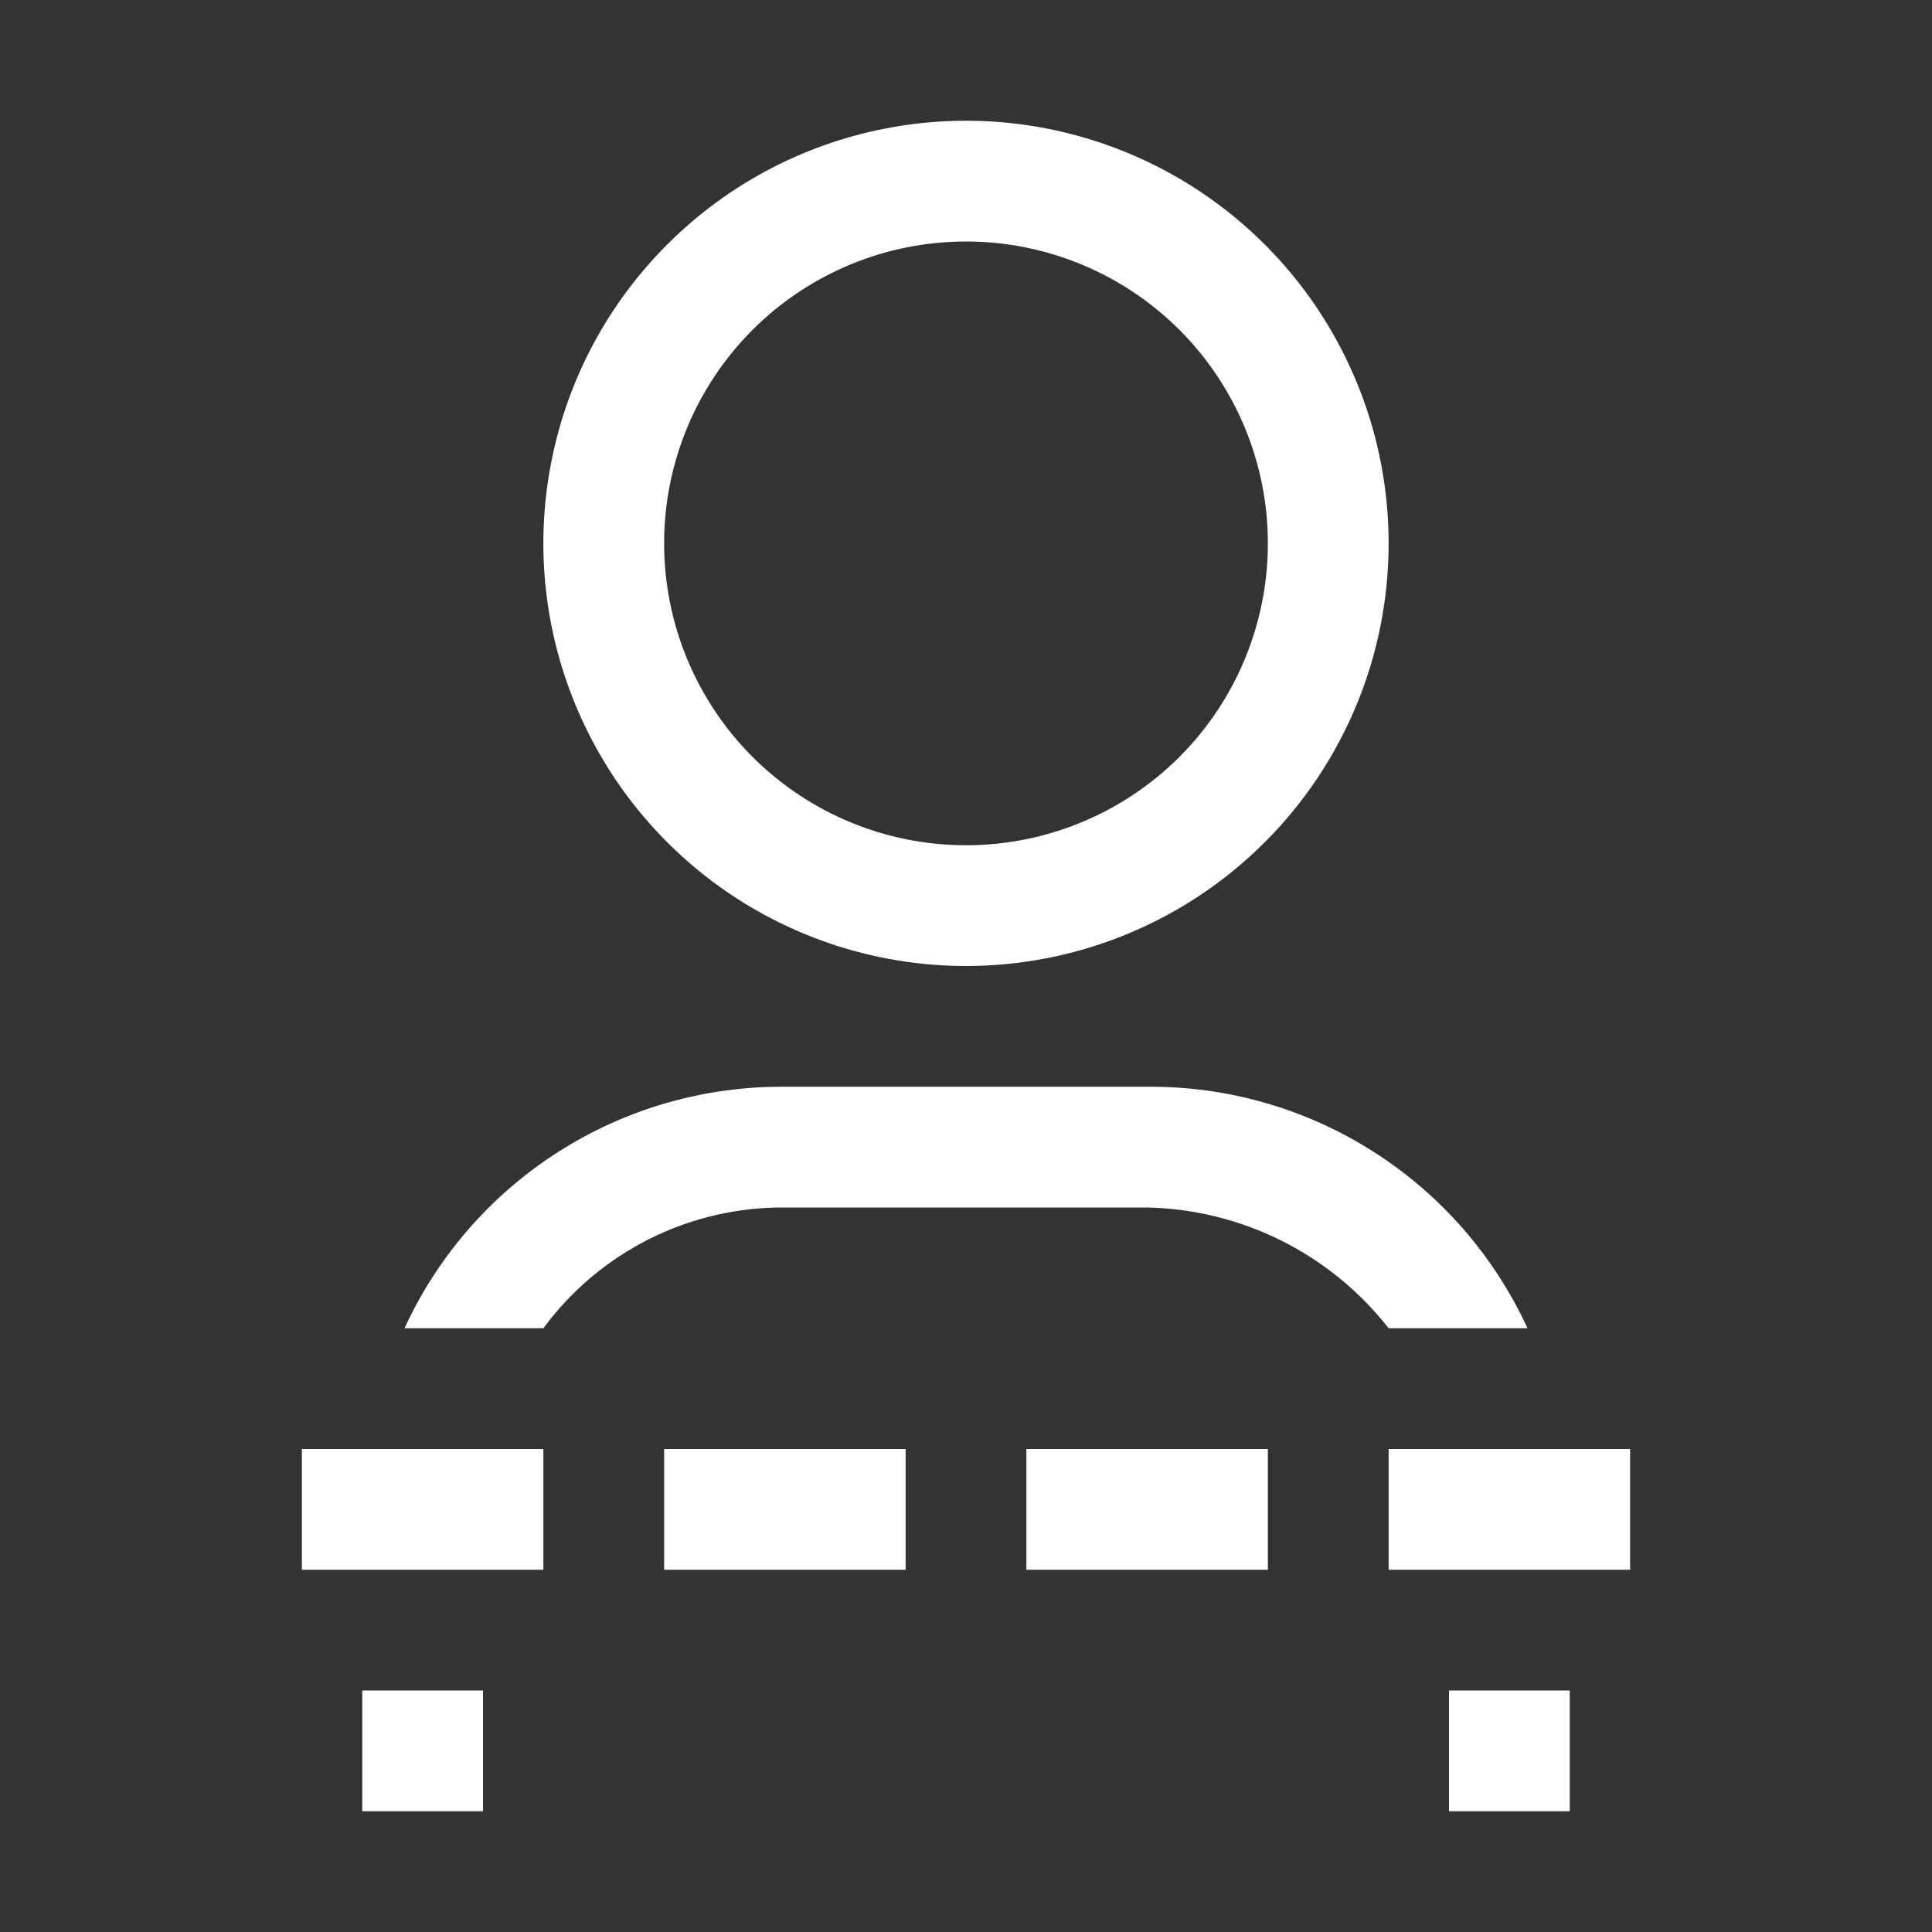 <svg width="24" height="24" viewBox="0 0 24 24" fill="none" xmlns="http://www.w3.org/2000/svg">
<rect x="0" y="0" width="24" height="24" fill="#333333" stroke="none"/>
<path d="M11.25 18H8.25V19.5H11.25V18Z" fill="white"/>
<path d="M6.75 18H3.75V19.5H6.75V18Z" fill="white"/>
<path d="M20.25 18H17.25V19.5H20.25V18Z" fill="white"/>
<path d="M15.75 18H12.75V19.5H15.75V18Z" fill="white"/>
<path d="M6.75 16.5C7.096 16.031 7.548 15.65 8.07 15.389C8.591 15.129 9.167 14.995 9.75 15H14.25C14.83 15.012 15.4 15.153 15.919 15.412C16.438 15.672 16.892 16.043 17.25 16.5H18.975C18.56 15.598 17.894 14.835 17.055 14.303C16.217 13.77 15.243 13.492 14.25 13.5H9.75C8.757 13.492 7.783 13.77 6.945 14.303C6.106 14.835 5.44 15.598 5.025 16.5H6.75Z" fill="white"/>
<path d="M19.5 21H18V22.5H19.5V21Z" fill="white"/>
<path d="M6 21H4.5V22.5H6V21Z" fill="white"/>
<path d="M12 12C10.962 12 9.947 11.692 9.083 11.115C8.22 10.538 7.547 9.718 7.15 8.759C6.752 7.8 6.648 6.744 6.851 5.726C7.053 4.707 7.553 3.772 8.288 3.038C9.022 2.303 9.957 1.803 10.976 1.601C11.994 1.398 13.05 1.502 14.009 1.9C14.968 2.297 15.788 2.97 16.365 3.833C16.942 4.697 17.25 5.712 17.25 6.75C17.25 8.142 16.697 9.478 15.712 10.462C14.728 11.447 13.392 12 12 12ZM12 3C11.005 3 10.052 3.395 9.348 4.098C8.645 4.802 8.25 5.755 8.25 6.75C8.25 7.745 8.645 8.698 9.348 9.402C10.052 10.105 11.005 10.5 12 10.5C12.995 10.5 13.948 10.105 14.652 9.402C15.355 8.698 15.75 7.745 15.75 6.75C15.75 5.755 15.355 4.802 14.652 4.098C13.948 3.395 12.995 3 12 3Z" fill="white"/>
</svg>
